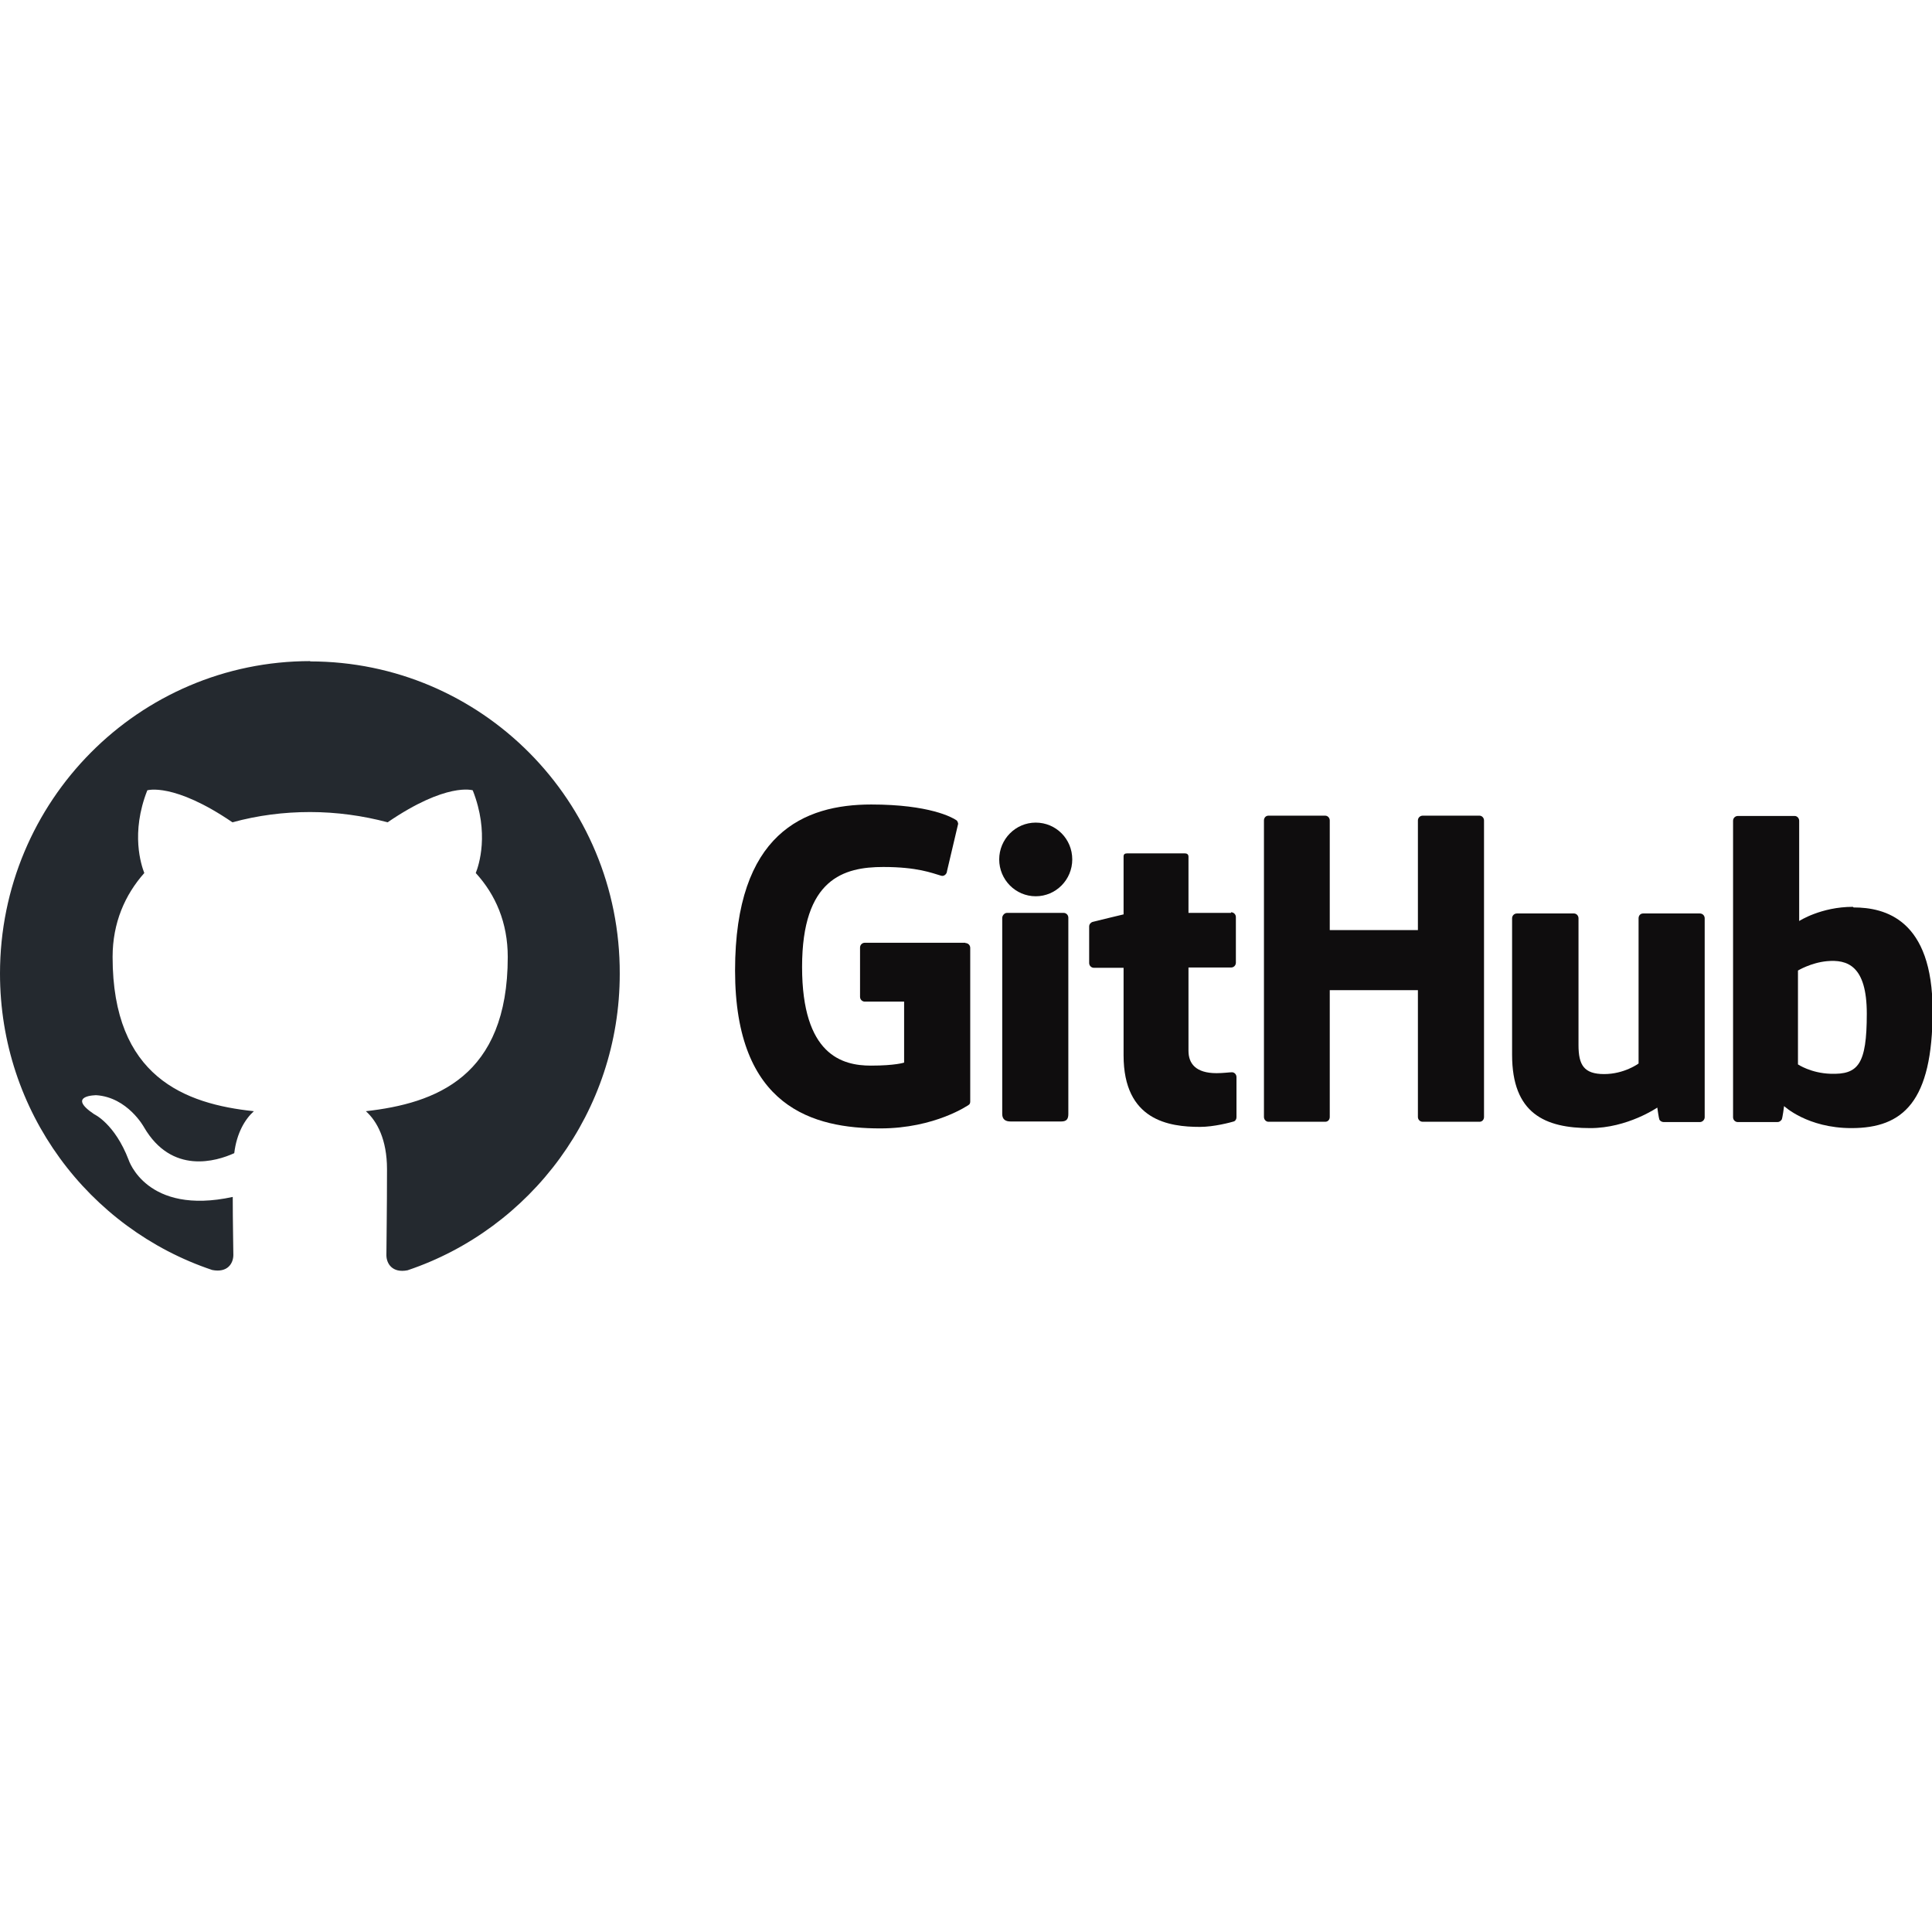 <?xml version="1.0" encoding="UTF-8"?>
<svg id="Horizontal" xmlns="http://www.w3.org/2000/svg" viewBox="0 0 64 64">
  <defs>
    <style>
      .cls-1 {
        fill: #24292f;
        fill-rule: evenodd;
      }

      .cls-2 {
        fill: #0f0d0e;
      }
    </style>
  </defs>
  <g id="solid">
    <g>
      <path class="cls-2" d="M31.98,31.23h-3.33c-.09,0-.16.07-.16.16v1.63c0,.09.07.16.16.16h1.3v2.02s-.29.1-1.1.1c-.95,0-2.28-.35-2.28-3.27s1.38-3.31,2.69-3.31c1.13,0,1.61.2,1.92.29.1.03.19-.07.19-.15l.37-1.57s-.01-.09-.06-.12c-.13-.09-.89-.52-2.82-.52-2.22,0-4.51.95-4.51,5.5s2.61,5.23,4.81,5.23c1.82,0,2.93-.78,2.93-.78.05-.03.05-.09.05-.12v-5.08c0-.09-.07-.16-.16-.16Z"/>
      <path class="cls-2" d="M49.16,27.18c0-.09-.07-.16-.15-.16h-1.88c-.09,0-.16.07-.16.16,0,0,0,3.63,0,3.63h-2.92v-3.63c0-.09-.07-.16-.15-.16h-1.88c-.09,0-.15.07-.15.16v9.82c0,.09.07.16.15.16h1.88c.09,0,.15-.07.15-.16v-4.2h2.92s0,4.2,0,4.2c0,.09.07.16.16.16h1.88c.09,0,.15-.07.15-.16v-9.82Z"/>
      <g>
        <path class="cls-2" d="M35.52,28.47c0-.68-.54-1.22-1.21-1.22s-1.21.55-1.21,1.22.54,1.22,1.21,1.22,1.21-.55,1.21-1.22Z"/>
        <path class="cls-2" d="M35.39,34.93v-4.53c0-.09-.07-.16-.16-.16h-1.87c-.09,0-.16.09-.16.17v6.49c0,.19.12.25.27.25h1.69c.18,0,.23-.09.23-.25v-1.98Z"/>
      </g>
      <path class="cls-2" d="M56.29,30.26h-1.86c-.09,0-.15.07-.15.16v4.81s-.47.35-1.14.35-.85-.3-.85-.96v-4.2c0-.09-.07-.16-.15-.16h-1.89c-.09,0-.16.07-.16.16v4.52c0,1.95,1.09,2.43,2.59,2.43,1.23,0,2.22-.68,2.22-.68,0,0,.05.36.07.4.02.04.08.08.14.08h1.2c.09,0,.16-.08.16-.16v-6.59c0-.09-.07-.16-.16-.16Z"/>
      <path class="cls-2" d="M61.38,30.04c-1.06,0-1.78.47-1.78.47v-3.32c0-.09-.07-.16-.15-.16h-1.88c-.09,0-.16.07-.16.16v9.82c0,.09.07.16.16.16h1.31c.06,0,.1-.03.14-.08.03-.05.08-.45.08-.45,0,0,.77.73,2.23.73,1.71,0,2.69-.87,2.69-3.89s-1.57-3.42-2.62-3.42ZM60.64,35.57c-.65-.02-1.08-.31-1.08-.31v-3.11s.43-.26.96-.31c.67-.06,1.32.14,1.32,1.74,0,1.69-.29,2.02-1.2,1.99Z"/>
      <path class="cls-2" d="M40.78,30.24h-1.41s0-1.86,0-1.86c0-.07-.04-.11-.12-.11h-1.92c-.07,0-.11.03-.11.1v1.92s-.96.23-1.03.25c-.06.02-.11.08-.11.15v1.21c0,.09.07.16.16.16h.98v2.9c0,2.16,1.51,2.37,2.53,2.37.47,0,1.02-.15,1.12-.18.06-.02.09-.08.09-.14v-1.33c0-.09-.07-.16-.15-.16s-.29.03-.51.03c-.69,0-.93-.32-.93-.74s0-2.76,0-2.76h1.41c.09,0,.16-.07.16-.16v-1.51c0-.09-.07-.16-.16-.16Z"/>
    </g>
    <path class="cls-1" d="M10.28,21.9c-5.68,0-10.28,4.63-10.28,10.35,0,4.58,2.94,8.45,7.03,9.82.51.1.7-.22.7-.5,0-.24-.02-1.06-.02-1.92-2.86.62-3.45-1.23-3.45-1.23-.46-1.2-1.14-1.51-1.14-1.51-.94-.63.07-.63.07-.63,1.04.07,1.58,1.06,1.58,1.06.92,1.58,2.4,1.13,2.99.86.08-.67.36-1.13.65-1.39-2.28-.24-4.68-1.13-4.68-5.11,0-1.13.41-2.06,1.05-2.78-.1-.26-.46-1.32.1-2.74,0,0,.87-.27,2.82,1.06.84-.23,1.7-.34,2.57-.34.87,0,1.75.12,2.57.34,1.96-1.34,2.82-1.06,2.82-1.06.56,1.42.2,2.49.1,2.74.66.72,1.06,1.65,1.06,2.78,0,3.98-2.4,4.85-4.7,5.11.37.33.7.94.7,1.92,0,1.39-.02,2.5-.02,2.85,0,.27.19.6.7.5,4.08-1.37,7.03-5.25,7.03-9.82.02-5.73-4.59-10.35-10.26-10.35Z"/>
  </g>
</svg>